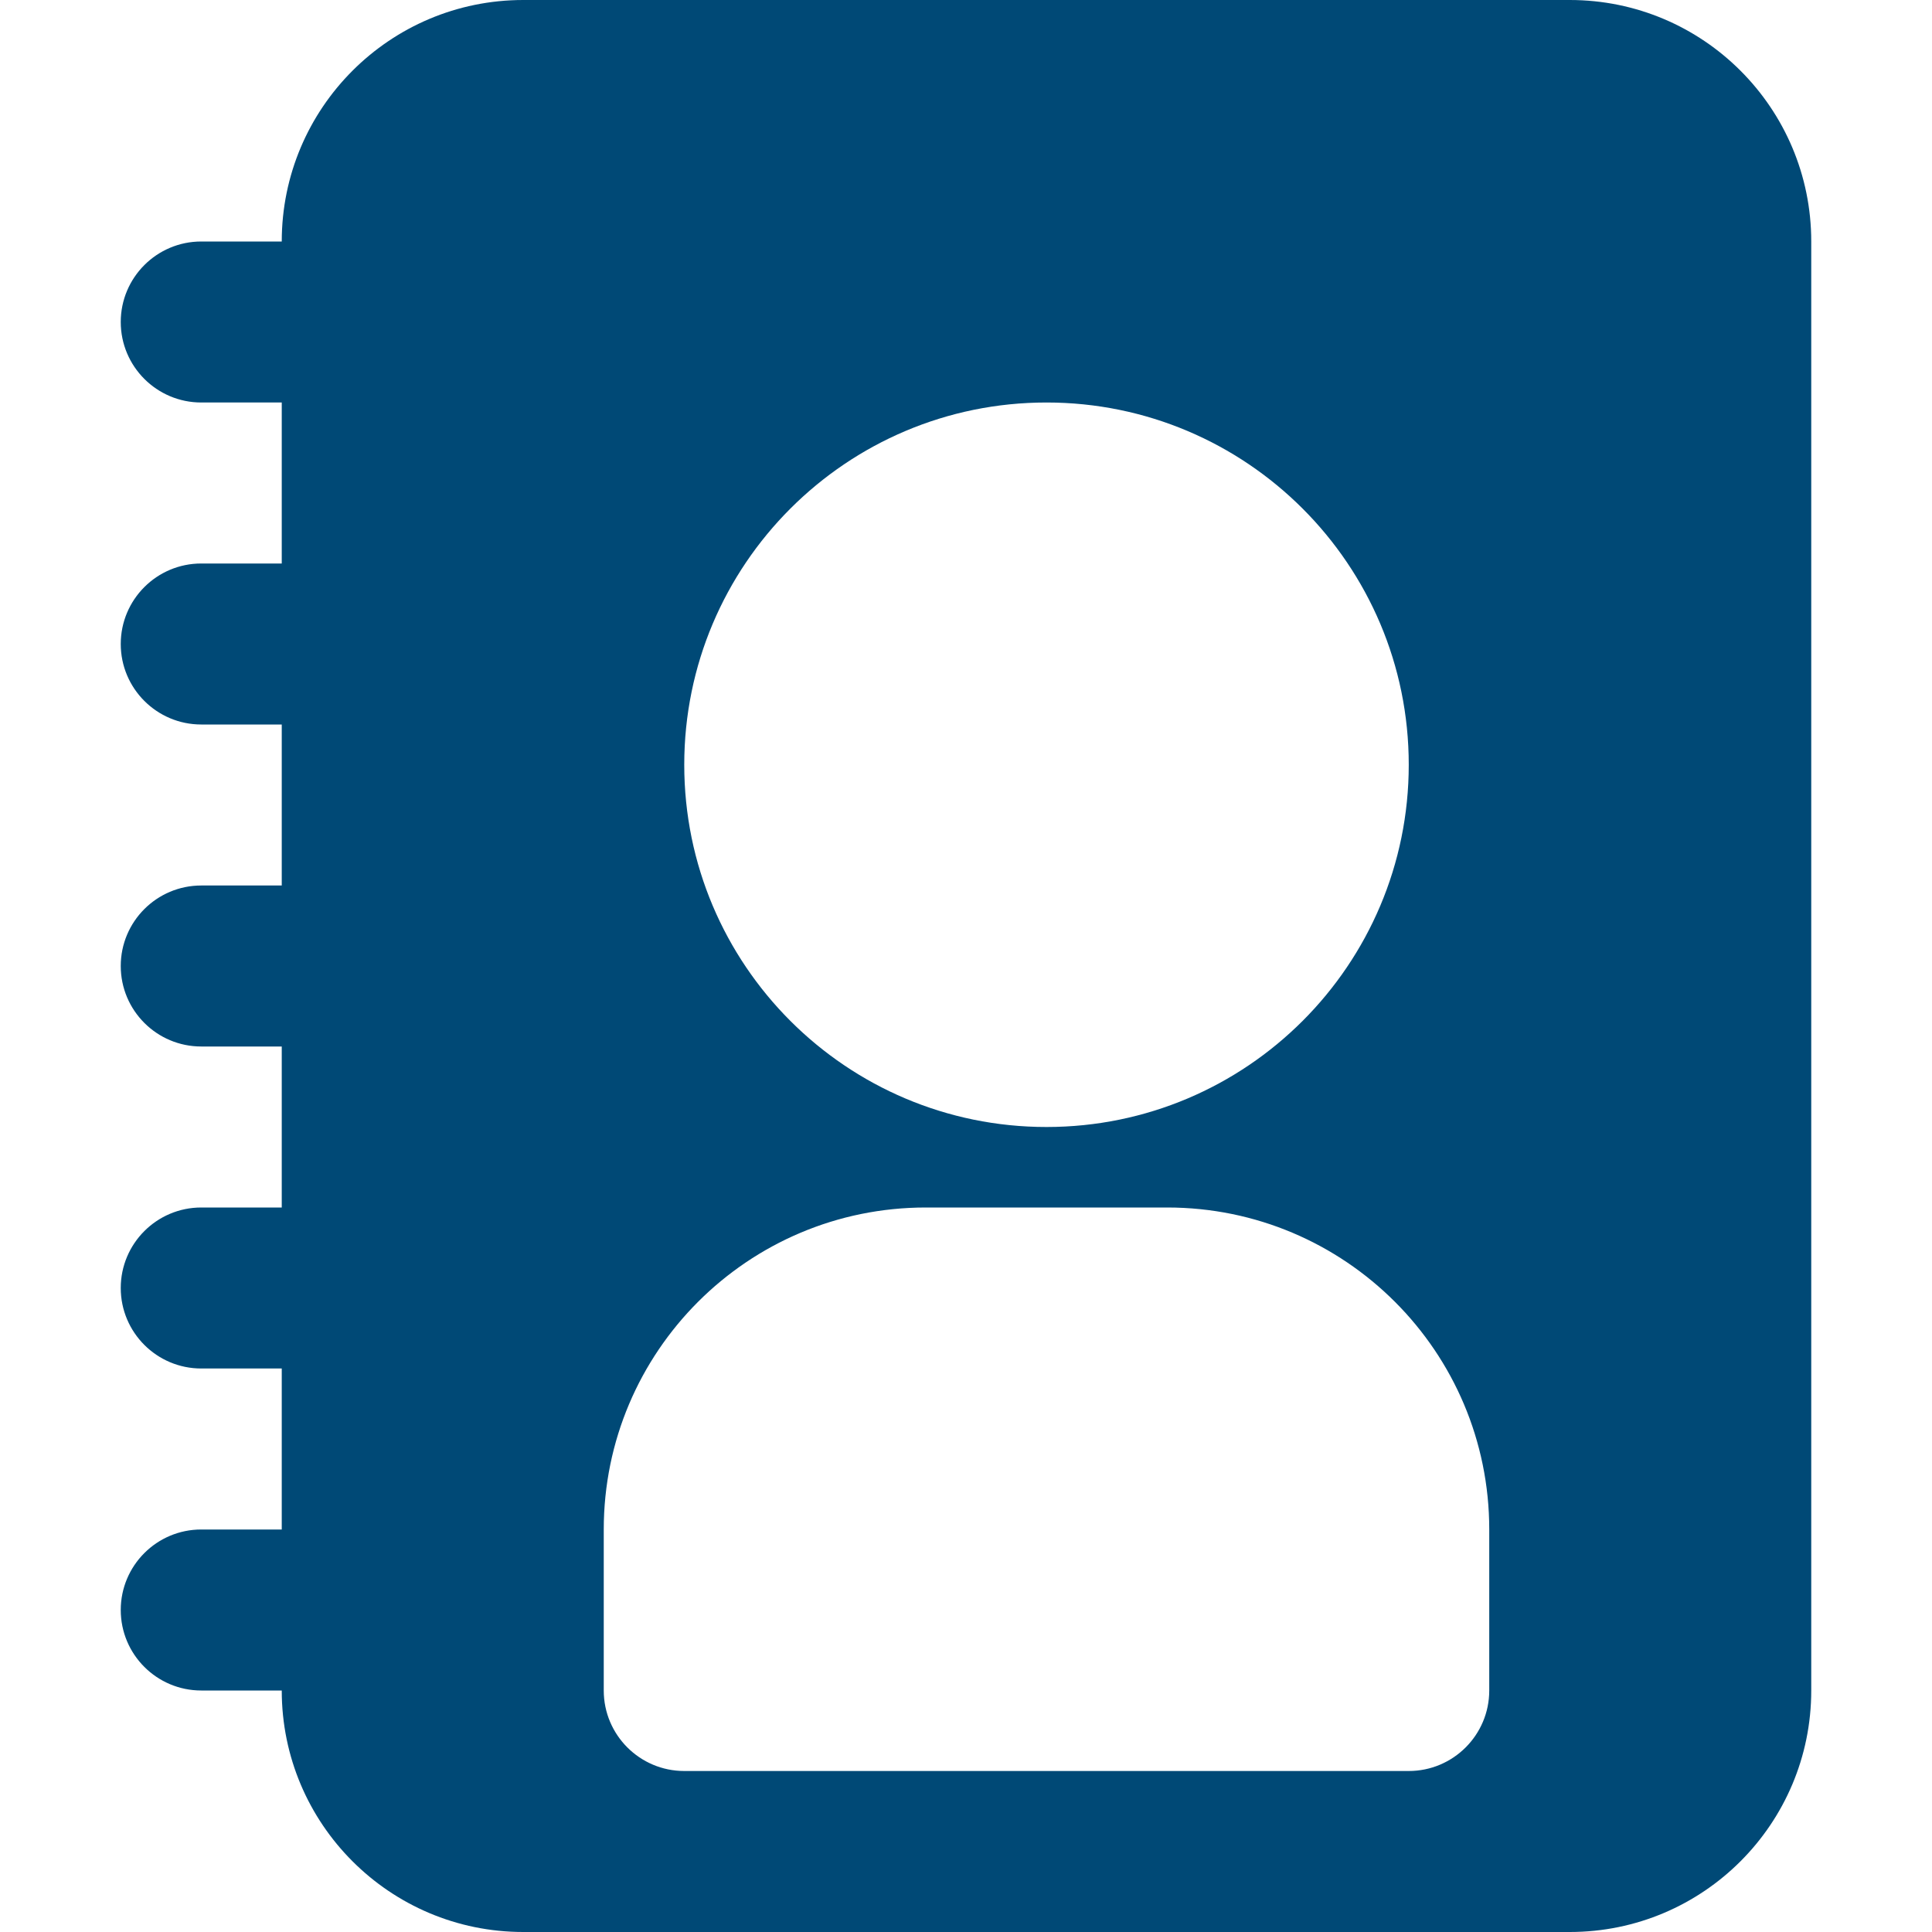 <!DOCTYPE svg PUBLIC "-//W3C//DTD SVG 1.1//EN" "http://www.w3.org/Graphics/SVG/1.1/DTD/svg11.dtd">
<!-- Uploaded to: SVG Repo, www.svgrepo.com, Transformed by: SVG Repo Mixer Tools -->
<svg width="800px" height="800px" viewBox="-1.5 0 24 24" id="meteor-icon-kit__solid-book-user" fill="none" xmlns="http://www.w3.org/2000/svg">
<g id="SVGRepo_bgCarrier" stroke-width="0"/>
<g id="SVGRepo_tracerCarrier" stroke-linecap="round" stroke-linejoin="round"/>
<g id="SVGRepo_iconCarrier">
<path fill-rule="evenodd" clip-rule="evenodd" d="M2 21H1C0.448 21 0 20.552 0 20C0 19.448 0.448 19 1 19H2V17H1C0.448 17 0 16.552 0 16C0 15.448 0.448 15 1 15H2V13H1C0.448 13 0 12.552 0 12C0 11.448 0.448 11 1 11H2V9H1C0.448 9 0 8.552 0 8C0 7.448 0.448 7 1 7H2V5H1C0.448 5 0 4.552 0 4C0 3.448 0.448 3 1 3H2C2 1.343 3.343 0 5 0H18C19.657 0 21 1.343 21 3V21C21 22.657 19.657 24 18 24H5C3.343 24 2 22.657 2 21zM11.5 5C9.015 5 7 7.015 7 9.5C7 11.985 9.015 14 11.5 14C13.985 14 16 11.985 16 9.5C16 7.015 13.985 5 11.5 5zM7 22C7.552 22 15.448 22 16 22C16.552 22 17 21.552 17 21V19C17 16.791 15.209 15 13 15H10C7.791 15 6 16.791 6 19V21C6 21.552 6.448 22 7 22z" fill="#004976"/>
</g>
</svg>